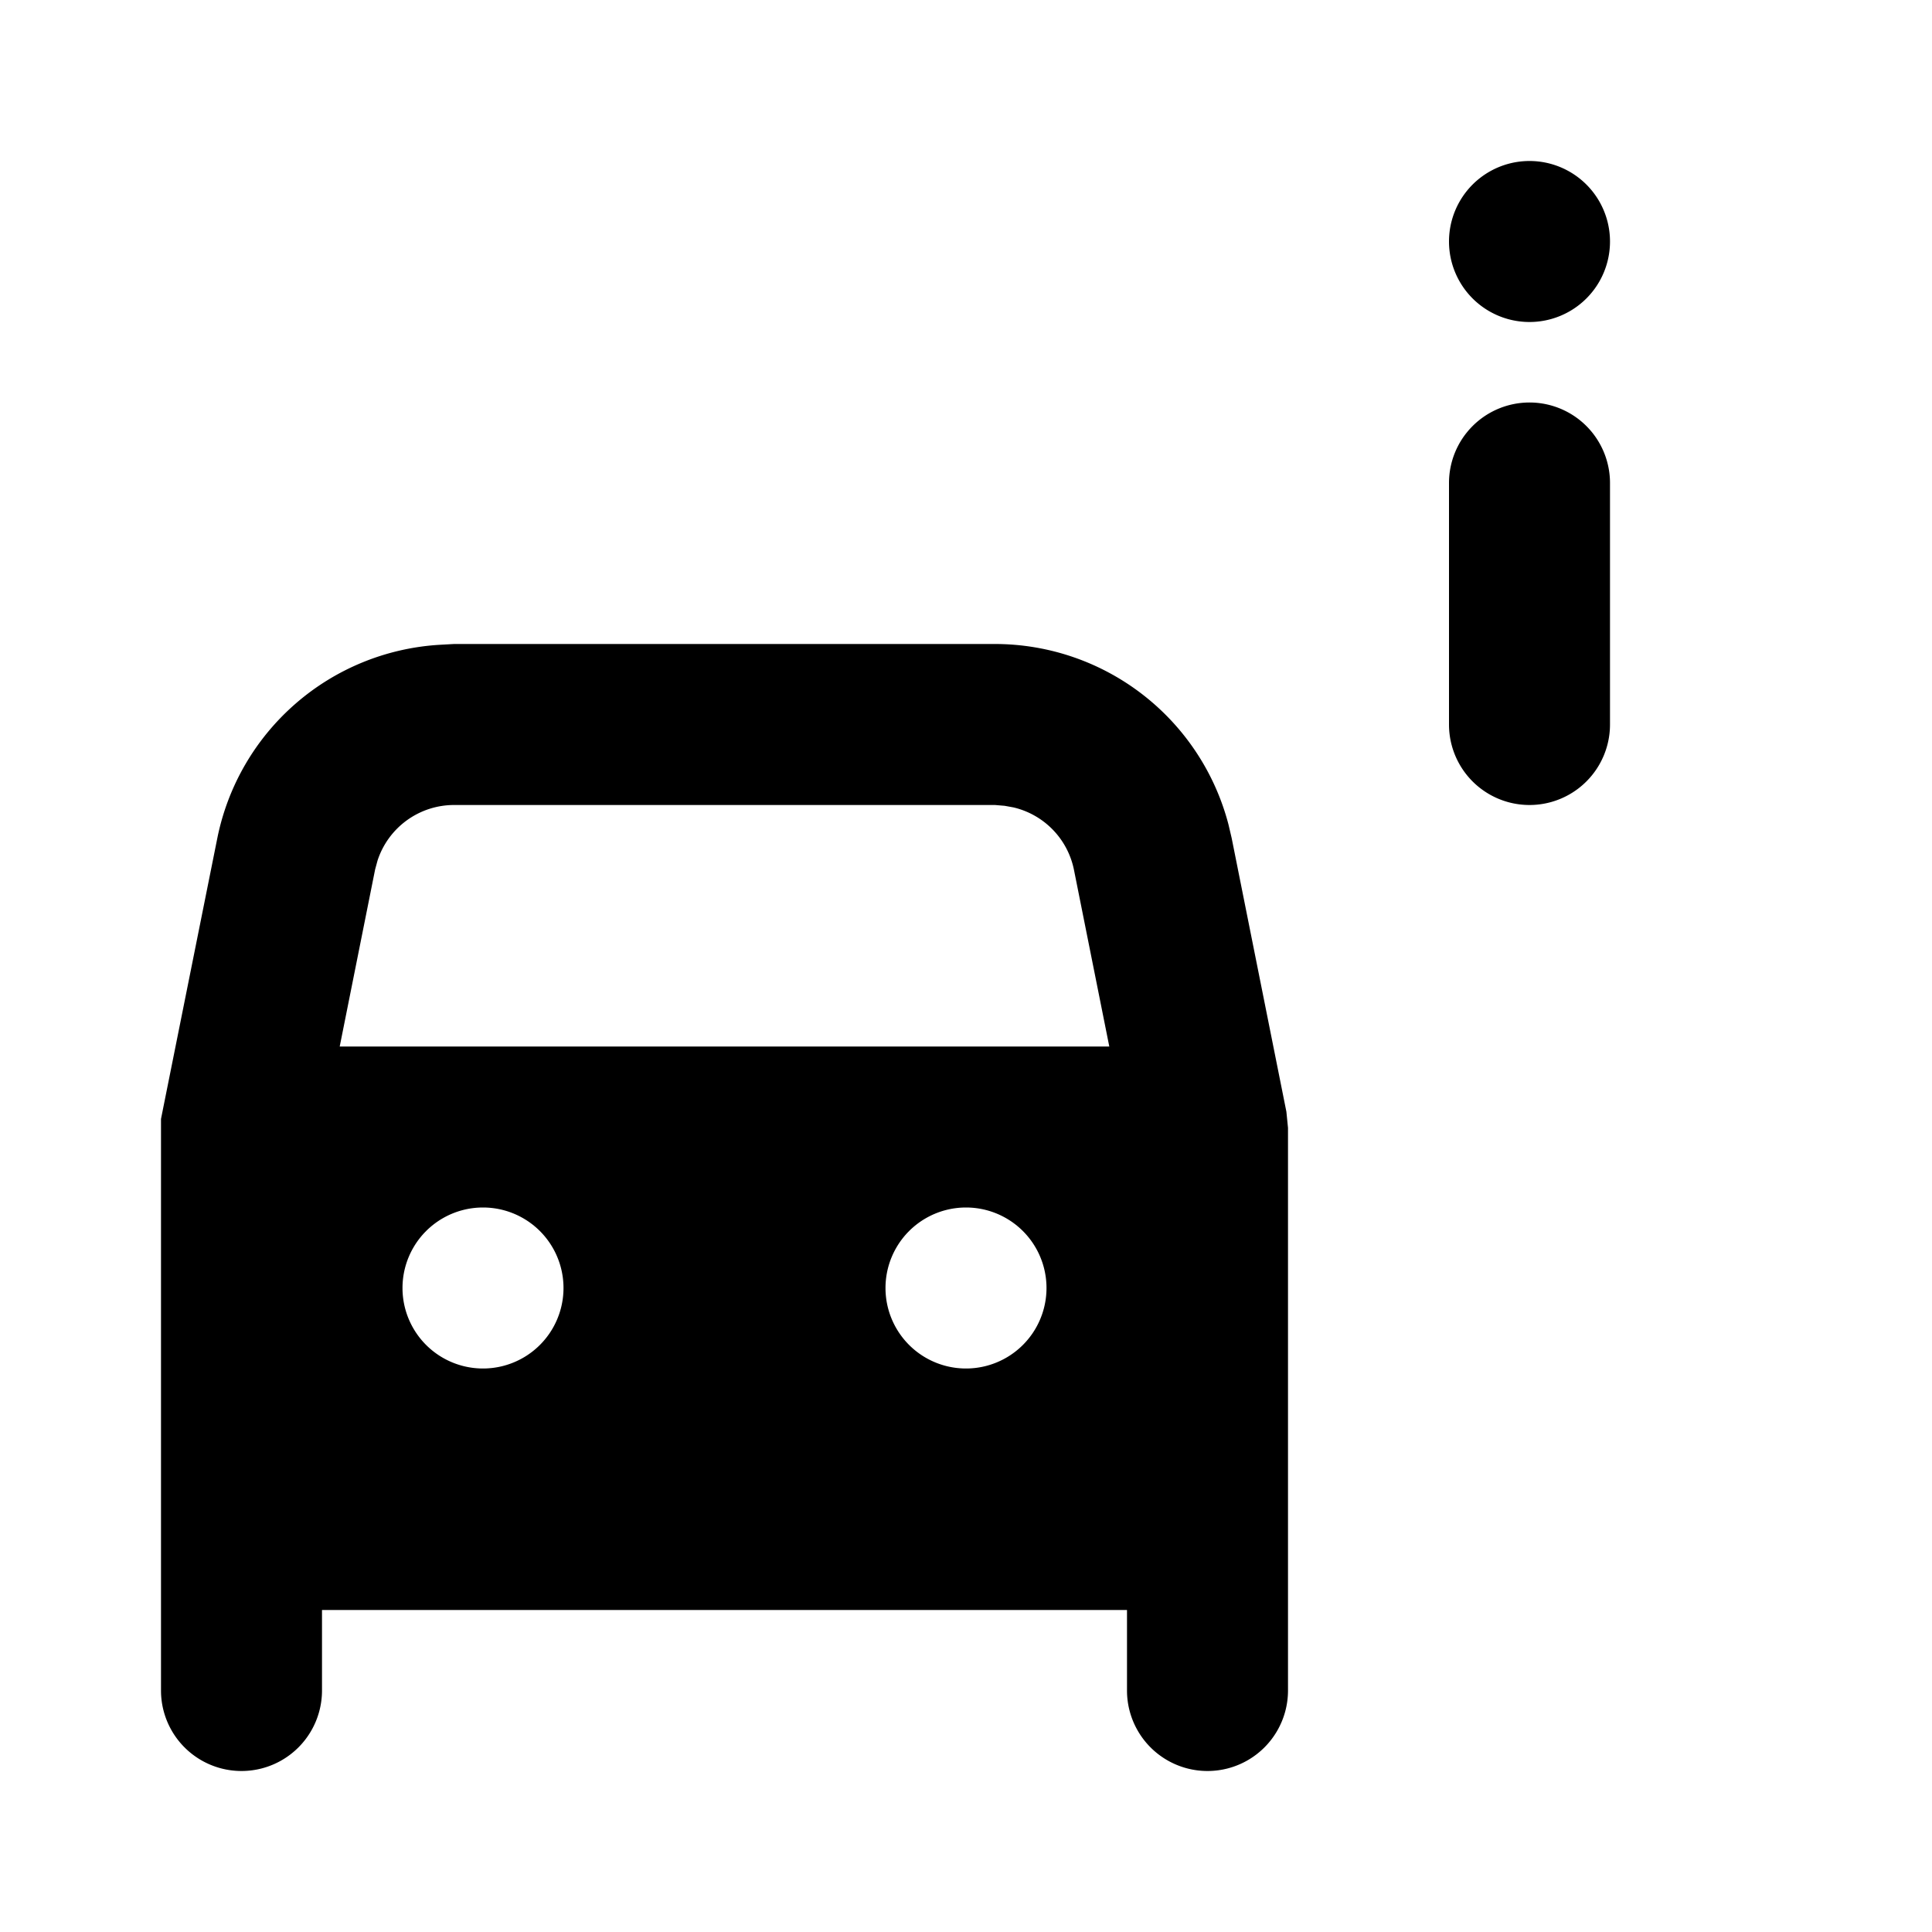 <svg xmlns="http://www.w3.org/2000/svg" viewBox="0 0 24 24">
  <path d="M12.36 8a3 3 0 012.9 2.24l.04.17.68 3.4.02.2V14v7a1 1 0 01-2 0v-1H4v1a1 1 0 01-2 0v-7.1l.02-.1.68-3.39a3 3 0 012.76-2.4L5.64 8h6.72zM6 15a1 1 0 100 2 1 1 0 000-2zm6 0a1 1 0 100 2 1 1 0 000-2zm.36-5H5.64a1 1 0 00-.95.69l-.03.11-.44 2.2h9.56l-.44-2.2a1 1 0 00-.75-.77l-.11-.02-.12-.01zM19 5a1 1 0 011 1v3a1 1 0 01-2 0V6a1 1 0 011-1zm0-3a1 1 0 110 2 1 1 0 010-2z"/>
</svg>
